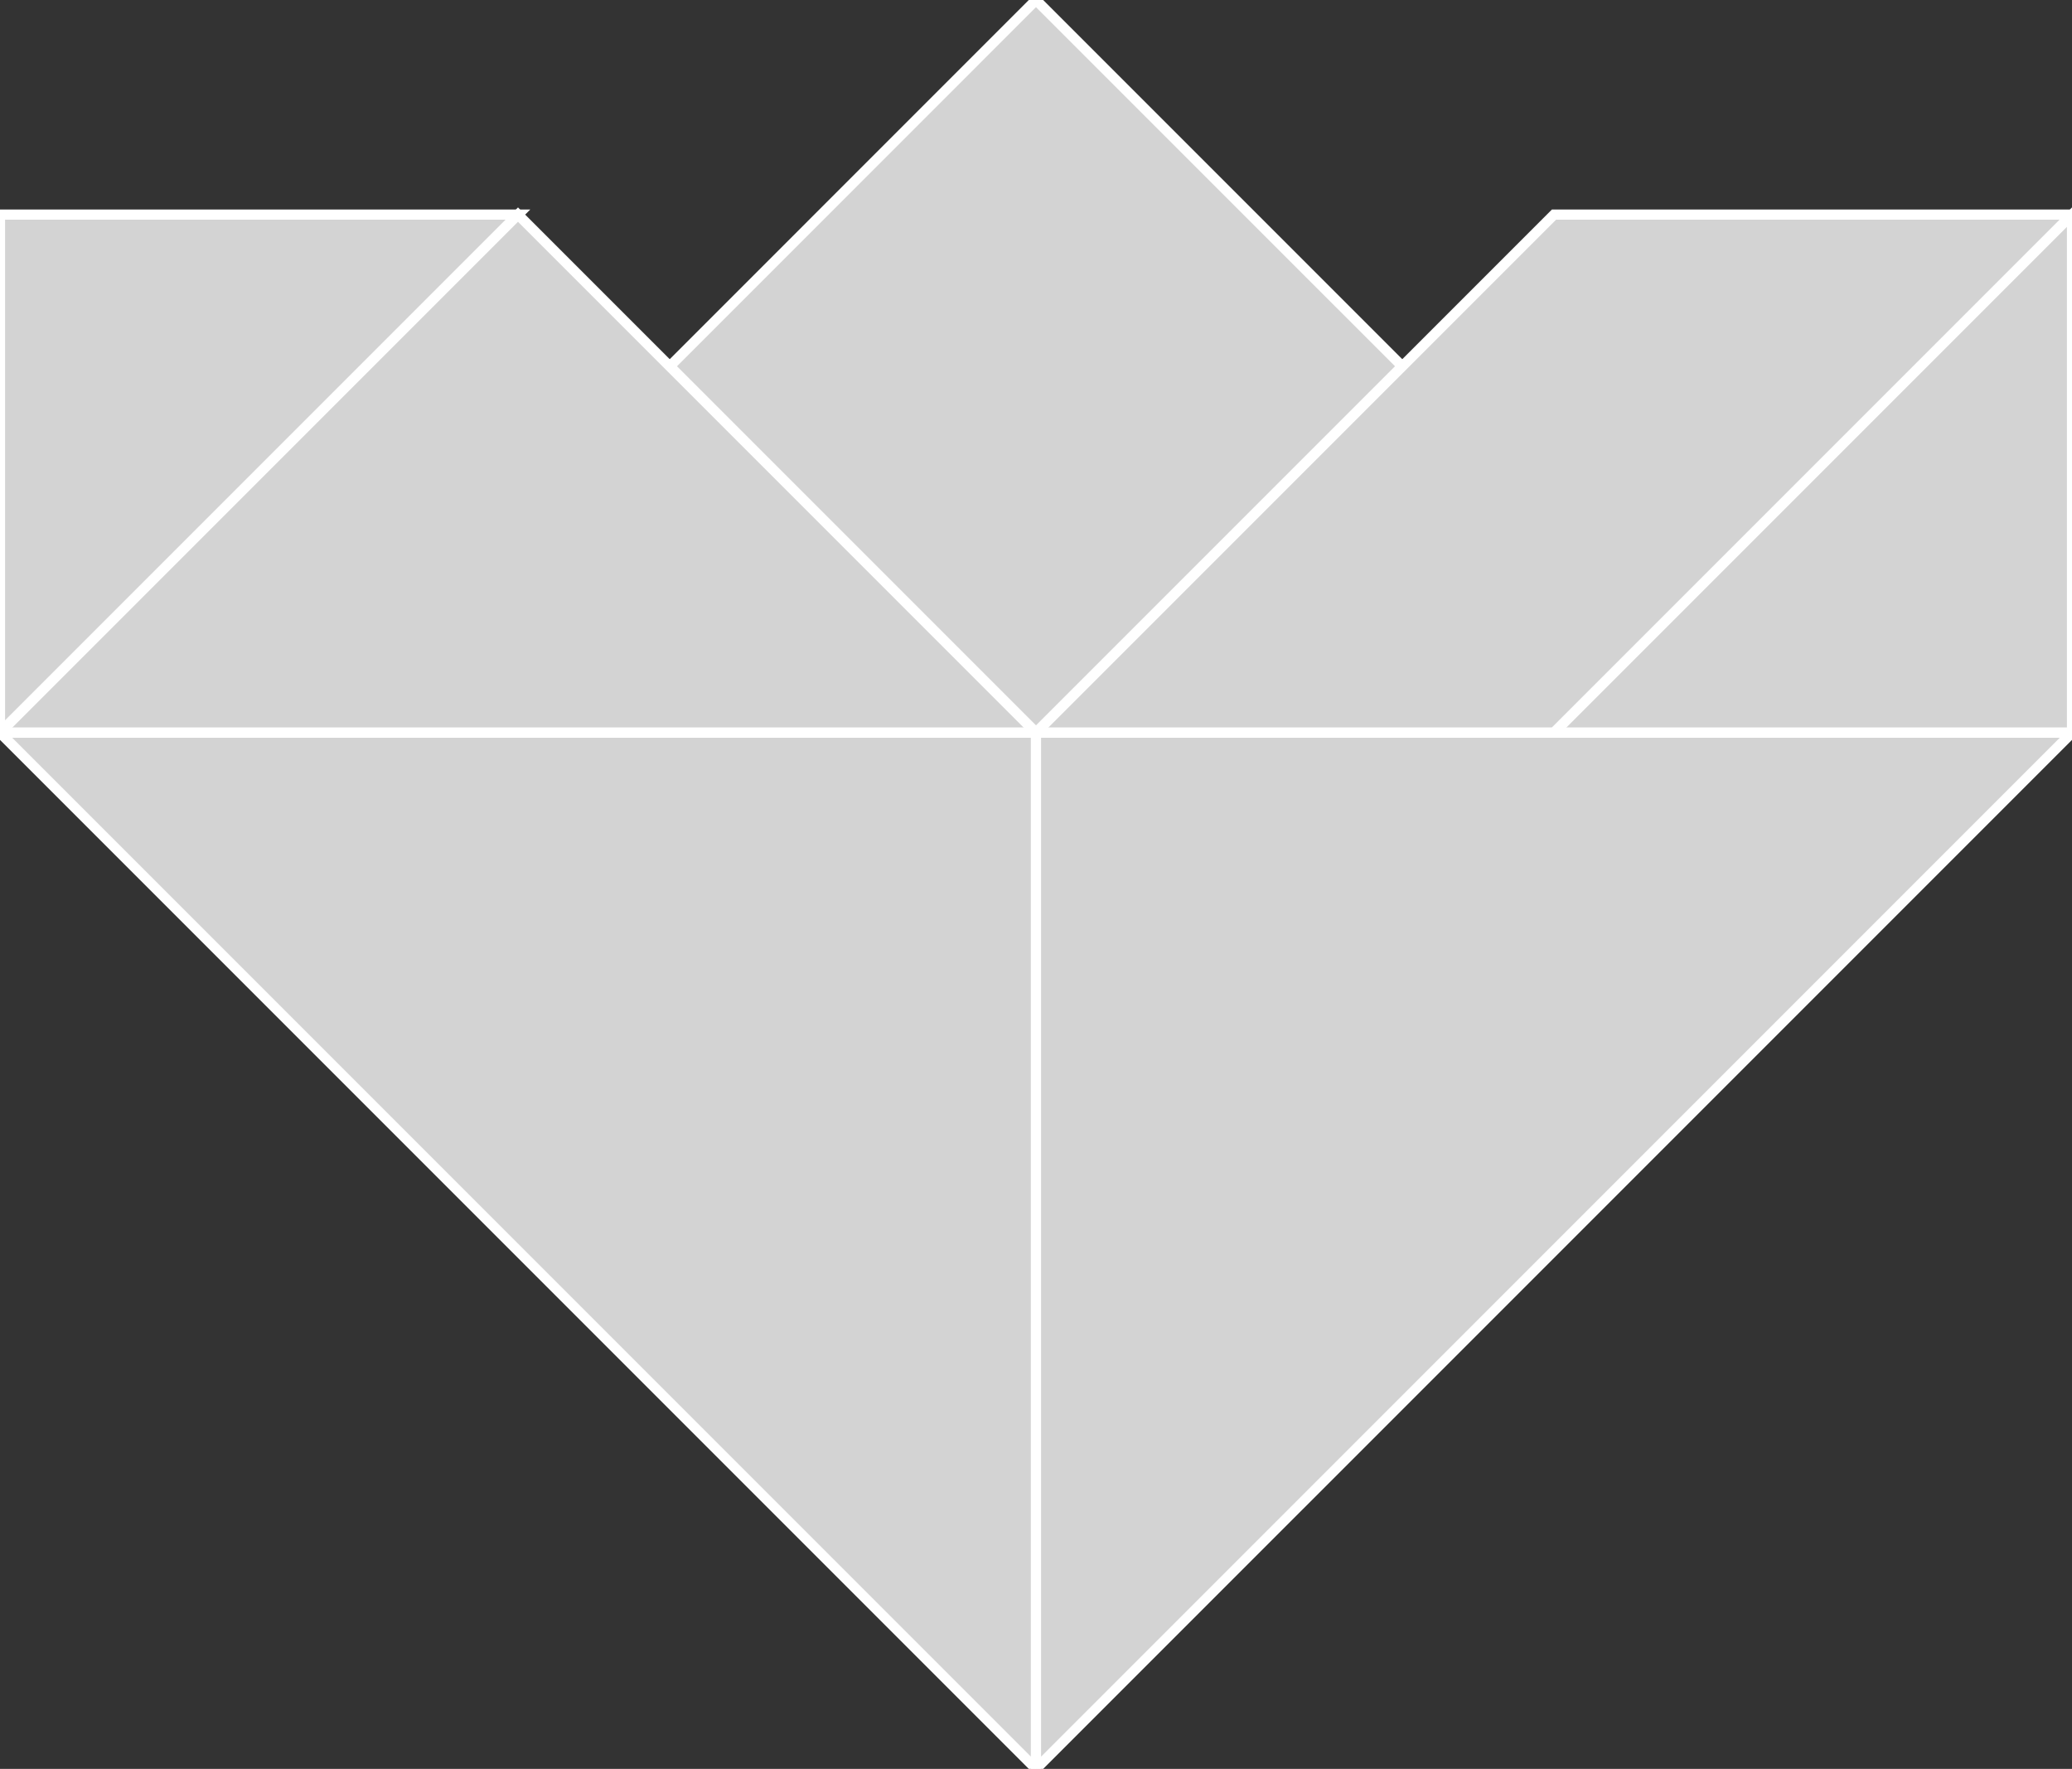 <?xml version="1.0" encoding="utf-8"?>
<svg baseProfile="full" height="100%" version="1.1" viewBox="0 0 203.961 174.091" width="100%" xmlns="http://www.w3.org/2000/svg" xmlns:ev="http://www.w3.org/2001/xml-events" xmlns:xlink="http://www.w3.org/1999/xlink"><rect x="0" y="0" width="203.961" height="174.091" fill="#333333" stroke="none"/><defs/><polygon fill="lightgray" id="1" points="138.036,36.056 101.98,0.0 65.925,36.056 101.98,72.111" stroke="white" strokewidth="1"/><polygon fill="lightgray" id="2" points="101.98,72.111 152.971,21.121 203.961,21.121 152.971,72.111" stroke="white" strokewidth="1"/><polygon fill="lightgray" id="3" points="203.961,72.111 152.971,72.111 203.961,21.121" stroke="white" strokewidth="1"/><polygon fill="lightgray" id="4" points="0.0,72.111 50.99,21.121 0.0,21.121" stroke="white" strokewidth="1"/><polygon fill="lightgray" id="5" points="101.98,72.111 0.0,72.111 50.99,21.121" stroke="white" strokewidth="1"/><polygon fill="lightgray" id="6" points="101.98,174.091 101.98,72.111 0.0,72.111" stroke="white" strokewidth="1"/><polygon fill="lightgray" id="7" points="101.98,174.091 203.961,72.111 101.98,72.111" stroke="white" strokewidth="1"/></svg>